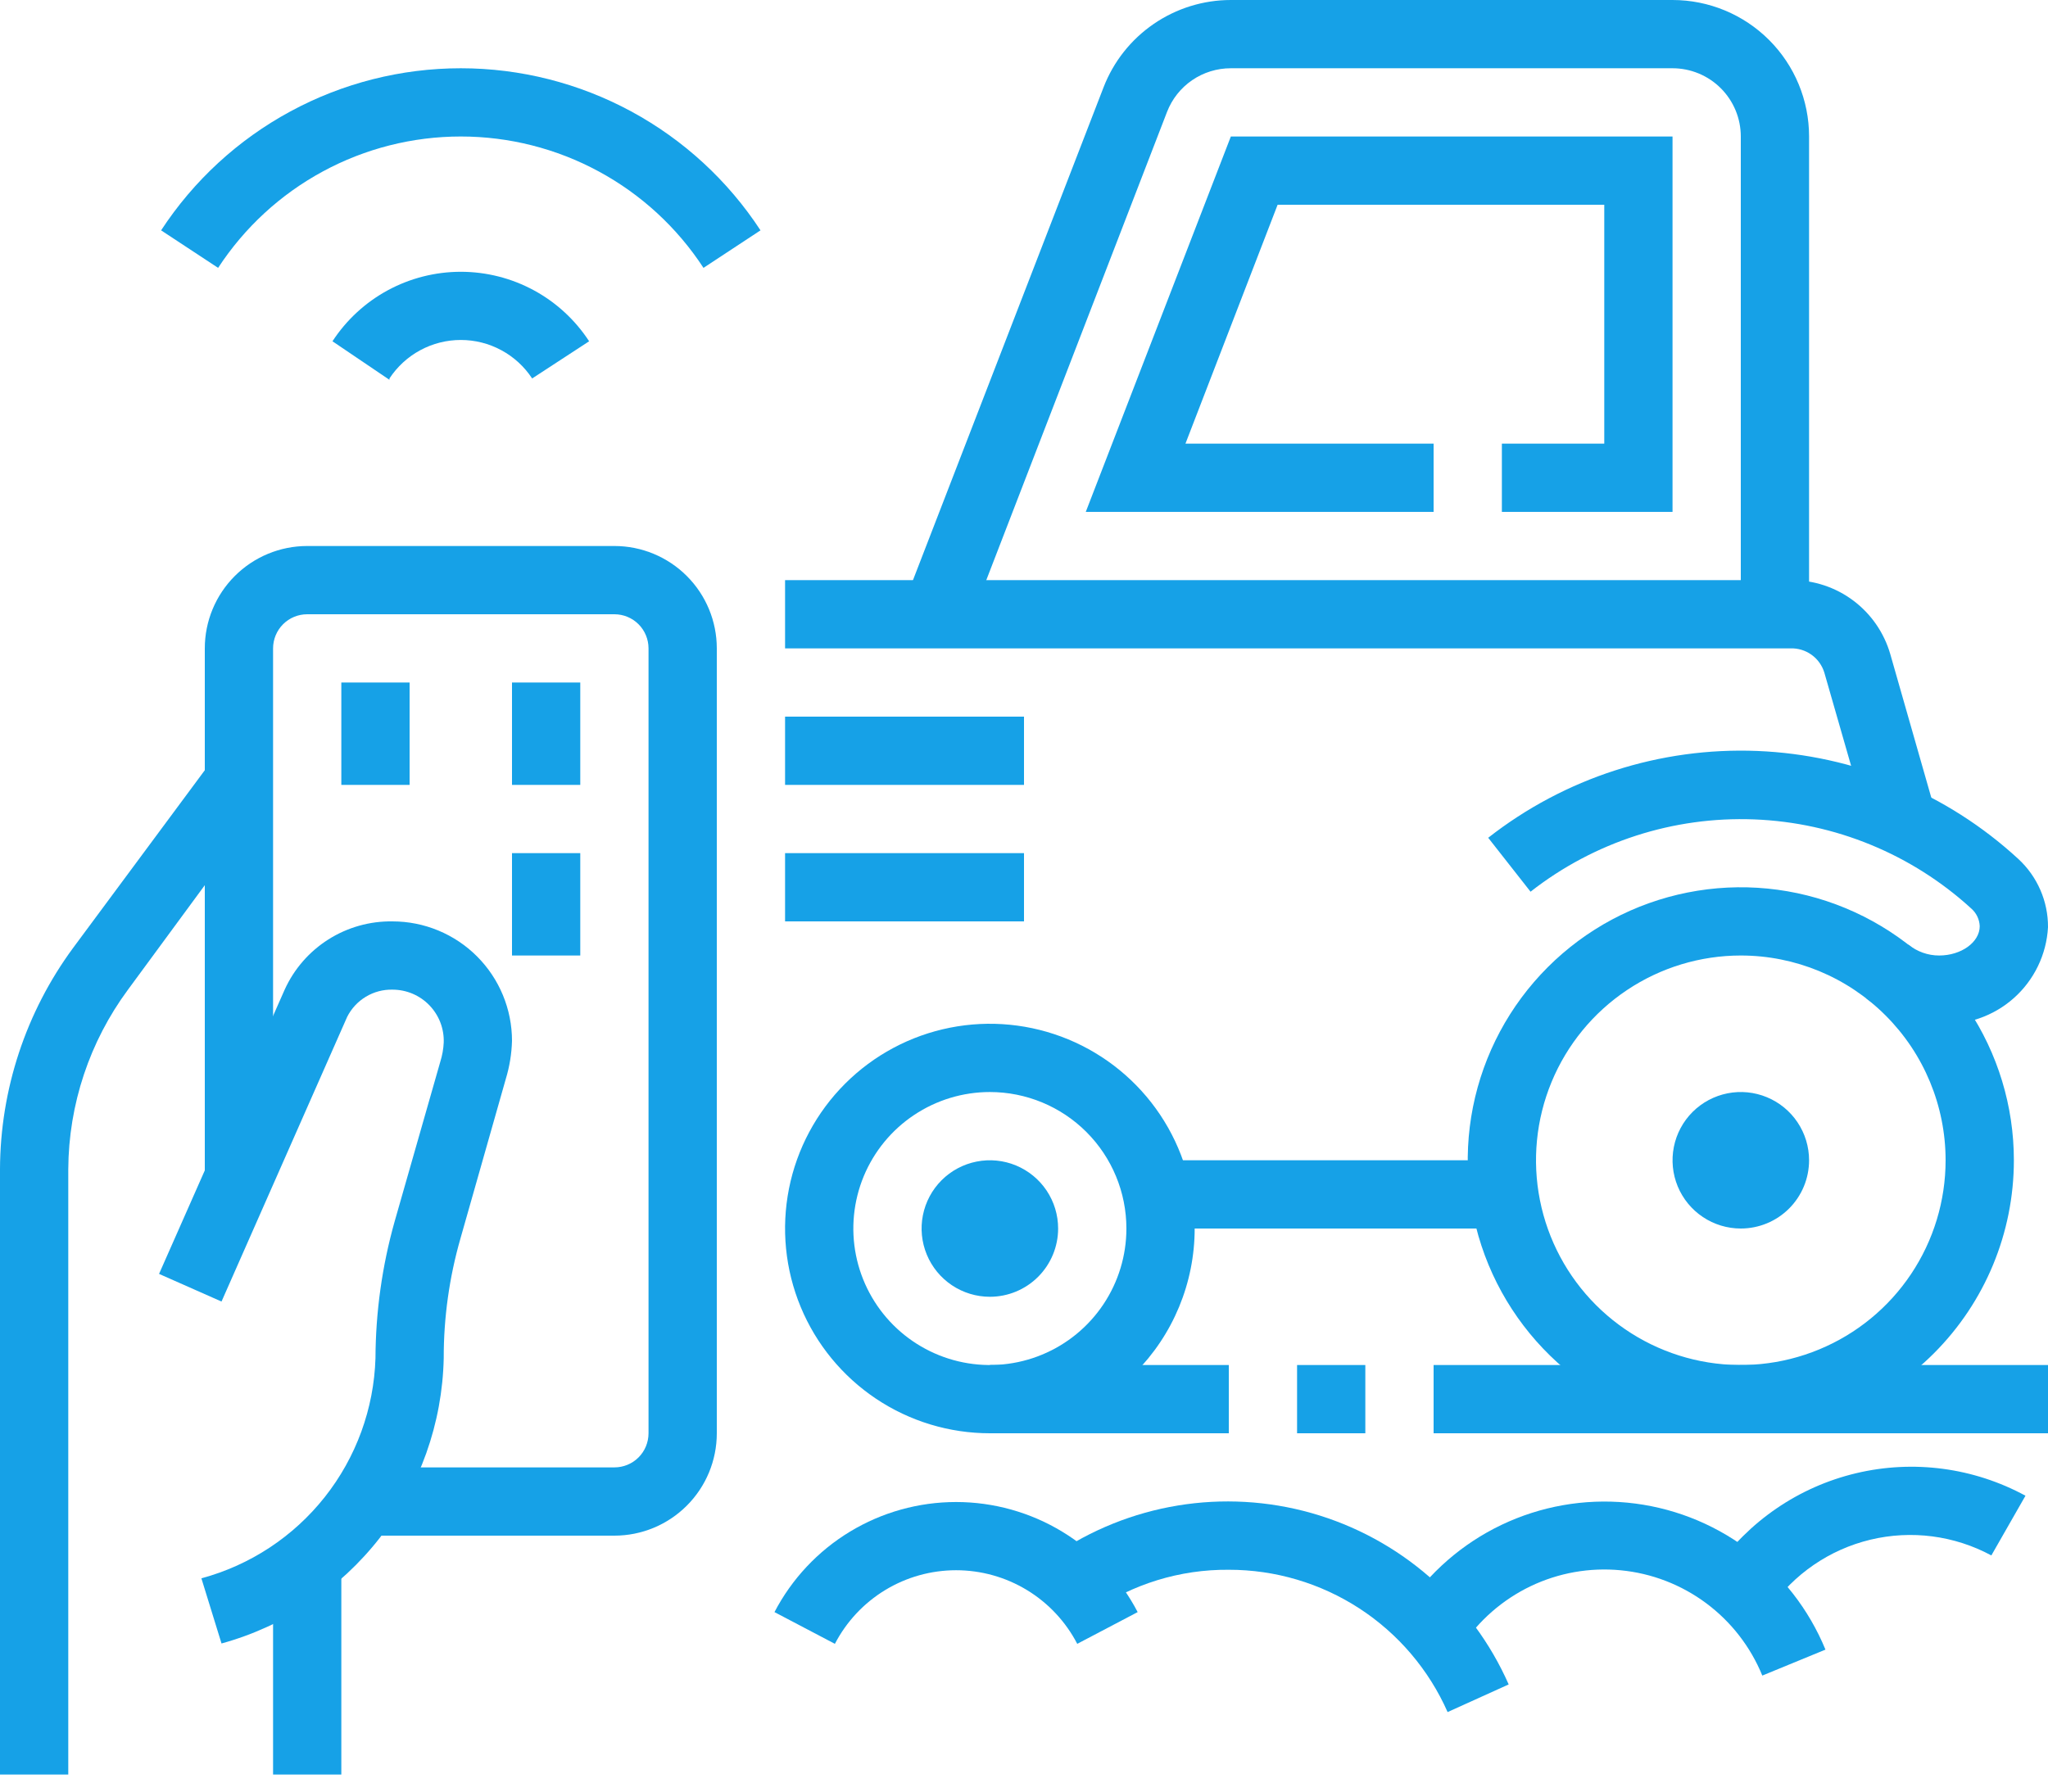 <svg width="80" height="70" viewBox="0 0 80 70" fill="none" xmlns="http://www.w3.org/2000/svg">
<g clip-path="url(#clip0_71_633)">
<path d="M8.653 64.213L7.867 61.667C9.773 61.153 11.463 60.039 12.688 58.49C13.912 56.942 14.606 55.04 14.667 53.067C14.674 51.264 14.925 49.469 15.413 47.733L17.2 41.48C17.276 41.238 17.321 40.987 17.333 40.733C17.342 40.465 17.297 40.198 17.201 39.948C17.104 39.697 16.958 39.469 16.772 39.276C16.585 39.083 16.362 38.93 16.114 38.825C15.867 38.721 15.602 38.667 15.333 38.667C14.967 38.658 14.606 38.754 14.292 38.943C13.978 39.132 13.724 39.406 13.56 39.733L8.653 50.853L6.213 49.773L11.12 38.667C11.486 37.86 12.08 37.178 12.829 36.704C13.577 36.231 14.448 35.986 15.333 36C16.571 36 17.758 36.492 18.633 37.367C19.508 38.242 20 39.429 20 40.667C19.986 41.169 19.906 41.666 19.76 42.147L17.987 48.387C17.55 49.908 17.33 51.484 17.333 53.067C17.279 55.611 16.404 58.07 14.841 60.079C13.277 62.087 11.107 63.537 8.653 64.213Z" fill="#16A1E7"/>
<path d="M13.333 61H10.667V69.333H13.333V61Z" fill="#16A1E7"/>
<path d="M2.667 69.333H0V45.68C0.011 42.57 1.01 39.545 2.853 37.04L8.267 29.733L10.4 31.32L5 38.667C3.498 40.698 2.681 43.154 2.667 45.68V69.333Z" fill="#16A1E7"/>
<path d="M24 60H14.187V57.333H24C24.354 57.333 24.693 57.193 24.943 56.943C25.193 56.693 25.333 56.353 25.333 56V25.333C25.333 24.98 25.193 24.64 24.943 24.39C24.693 24.14 24.354 24 24 24H12C11.646 24 11.307 24.14 11.057 24.39C10.807 24.64 10.667 24.98 10.667 25.333V46.013H8V25.333C8 24.272 8.421 23.255 9.172 22.505C9.922 21.755 10.939 21.333 12 21.333H24C25.061 21.333 26.078 21.755 26.828 22.505C27.579 23.255 28 24.272 28 25.333V56C28 57.061 27.579 58.078 26.828 58.828C26.078 59.578 25.061 60 24 60Z" fill="#16A1E7"/>
<path d="M16 26.667H13.333V30.667H16V26.667Z" fill="#16A1E7"/>
<path d="M22.667 26.667H20V30.667H22.667V26.667Z" fill="#16A1E7"/>
<path d="M22.667 33.333H20V37.333H22.667V33.333Z" fill="#16A1E7"/>
<path d="M38.667 56C37.084 56 35.538 55.531 34.222 54.652C32.907 53.773 31.881 52.523 31.276 51.062C30.67 49.6 30.512 47.991 30.82 46.439C31.129 44.887 31.891 43.462 33.01 42.343C34.129 41.224 35.554 40.462 37.106 40.154C38.658 39.845 40.266 40.004 41.728 40.609C43.19 41.215 44.439 42.24 45.318 43.555C46.197 44.871 46.667 46.418 46.667 48C46.667 50.122 45.824 52.157 44.324 53.657C42.823 55.157 40.788 56 38.667 56ZM38.667 42.667C37.612 42.667 36.581 42.98 35.704 43.566C34.827 44.151 34.143 44.984 33.739 45.959C33.336 46.934 33.23 48.006 33.436 49.041C33.642 50.075 34.15 51.025 34.895 51.771C35.641 52.517 36.592 53.025 37.626 53.231C38.661 53.437 39.733 53.331 40.708 52.927C41.682 52.524 42.515 51.84 43.101 50.963C43.687 50.086 44 49.055 44 48C44 46.586 43.438 45.229 42.438 44.229C41.438 43.229 40.081 42.667 38.667 42.667Z" fill="#16A1E7"/>
<path d="M68 56C65.89 56 63.828 55.374 62.074 54.202C60.32 53.03 58.953 51.364 58.145 49.415C57.338 47.466 57.127 45.322 57.538 43.252C57.95 41.183 58.966 39.283 60.458 37.791C61.949 36.299 63.85 35.283 65.919 34.872C67.988 34.46 70.133 34.671 72.082 35.479C74.031 36.286 75.697 37.653 76.869 39.407C78.041 41.161 78.667 43.224 78.667 45.333C78.667 48.162 77.543 50.876 75.543 52.876C73.542 54.876 70.829 56 68 56ZM68 37.333C66.418 37.333 64.871 37.803 63.556 38.682C62.24 39.561 61.215 40.81 60.609 42.272C60.004 43.734 59.845 45.342 60.154 46.894C60.462 48.446 61.224 49.871 62.343 50.99C63.462 52.109 64.888 52.871 66.439 53.18C67.991 53.488 69.6 53.33 71.061 52.724C72.523 52.119 73.773 51.094 74.652 49.778C75.531 48.462 76 46.916 76 45.333C76 43.212 75.157 41.177 73.657 39.677C72.157 38.176 70.122 37.333 68 37.333Z" fill="#16A1E7"/>
<path d="M58.76 45.333H45.2V48H58.76V45.333Z" fill="#16A1E7"/>
<path d="M73.04 32.467L71.267 26.293C71.183 26.008 71.007 25.758 70.765 25.584C70.524 25.41 70.231 25.322 69.933 25.333H30.667V22.667H69.987C70.856 22.665 71.703 22.946 72.398 23.468C73.093 23.99 73.599 24.725 73.84 25.56L75.6 31.72L73.04 32.467Z" fill="#16A1E7"/>
<path d="M75.747 40C74.716 39.996 73.717 39.649 72.907 39.013L74.547 36.907C74.886 37.182 75.31 37.333 75.747 37.333C76.613 37.333 77.333 36.813 77.333 36.187C77.328 36.058 77.296 35.931 77.242 35.815C77.187 35.698 77.109 35.593 77.013 35.507C74.686 33.374 71.677 32.137 68.522 32.015C65.368 31.893 62.272 32.894 59.787 34.84L58.133 32.733C61.122 30.392 64.845 29.19 68.639 29.341C72.432 29.493 76.048 30.988 78.84 33.56C79.208 33.899 79.501 34.312 79.701 34.771C79.901 35.23 80.003 35.726 80 36.227C79.971 36.755 79.838 37.272 79.608 37.748C79.378 38.224 79.056 38.65 78.66 39.001C78.265 39.352 77.804 39.62 77.304 39.792C76.803 39.964 76.274 40.034 75.747 40Z" fill="#16A1E7"/>
<path d="M40 28H30.667V30.667H40V28Z" fill="#16A1E7"/>
<path d="M40 33.333H30.667V36H40V33.333Z" fill="#16A1E7"/>
<path d="M37.827 24.48L35.333 23.52L43.107 3.413C43.494 2.409 44.177 1.545 45.065 0.936C45.952 0.327 47.003 0 48.08 0H65.333C66.748 0 68.104 0.562 69.105 1.562C70.105 2.562 70.667 3.919 70.667 5.333V24H68V5.333C68 4.626 67.719 3.948 67.219 3.448C66.719 2.948 66.041 2.667 65.333 2.667H48.08C47.541 2.666 47.014 2.828 46.568 3.133C46.123 3.438 45.781 3.87 45.587 4.373L37.827 24.48Z" fill="#16A1E7"/>
<path d="M65.333 20H58.667V17.333H62.667V8H49.907L46.307 17.333H56V20H42.413L48.08 5.333H65.333V20Z" fill="#16A1E7"/>
<path d="M80 53.333H56V56H80V53.333Z" fill="#16A1E7"/>
<path d="M53.333 53.333H50.667V56H53.333V53.333Z" fill="#16A1E7"/>
<path d="M48 53.333H38.667V56H48V53.333Z" fill="#16A1E7"/>
<path d="M27.48 10.466C26.451 8.89 25.046 7.595 23.39 6.699C21.735 5.802 19.882 5.333 18 5.333C16.118 5.333 14.265 5.802 12.61 6.699C10.954 7.595 9.549 8.89 8.52 10.466L6.293 9C7.565 7.055 9.301 5.457 11.345 4.352C13.389 3.246 15.676 2.667 18 2.667C20.324 2.667 22.611 3.246 24.655 4.352C26.699 5.457 28.435 7.055 29.707 9L27.48 10.466Z" fill="#16A1E7"/>
<path d="M15.213 14.84L12.987 13.334C13.531 12.5 14.274 11.815 15.149 11.341C16.025 10.867 17.005 10.619 18 10.619C18.995 10.619 19.975 10.867 20.851 11.341C21.726 11.815 22.469 12.5 23.013 13.334L20.787 14.787C20.483 14.325 20.07 13.945 19.583 13.683C19.097 13.42 18.553 13.283 18 13.283C17.447 13.283 16.903 13.42 16.417 13.683C15.93 13.945 15.517 14.325 15.213 14.787V14.84Z" fill="#16A1E7"/>
<path d="M42.08 64.227C41.63 63.36 40.95 62.633 40.116 62.126C39.281 61.619 38.323 61.351 37.347 61.351C36.37 61.351 35.412 61.619 34.577 62.126C33.743 62.633 33.063 63.36 32.613 64.227L30.253 62.987C30.93 61.69 31.948 60.603 33.199 59.845C34.45 59.087 35.884 58.686 37.347 58.686C38.809 58.686 40.244 59.087 41.494 59.845C42.745 60.603 43.764 61.69 44.44 62.987L42.08 64.227Z" fill="#16A1E7"/>
<path d="M56.547 66.893C55.815 65.237 54.617 63.83 53.1 62.843C51.582 61.856 49.81 61.331 48 61.333C46.096 61.316 44.233 61.889 42.667 62.973L41.16 60.773C42.614 59.774 44.27 59.108 46.011 58.822C47.751 58.536 49.534 58.637 51.231 59.118C52.928 59.599 54.498 60.449 55.829 61.606C57.161 62.763 58.221 64.2 58.933 65.813L56.547 66.893Z" fill="#16A1E7"/>
<path d="M68.84 65.467C68.38 64.342 67.622 63.364 66.647 62.639C65.673 61.914 64.518 61.469 63.309 61.353C62.1 61.236 60.881 61.452 59.786 61.977C58.691 62.503 57.759 63.317 57.093 64.333L54.88 62.867C55.814 61.449 57.117 60.313 58.648 59.581C60.18 58.849 61.882 58.548 63.571 58.711C65.261 58.874 66.874 59.495 68.237 60.507C69.6 61.519 70.661 62.883 71.307 64.453L68.84 65.467Z" fill="#16A1E7"/>
<path d="M69.187 62.88L66.987 61.333C68.296 59.439 70.259 58.096 72.499 57.562C74.739 57.028 77.097 57.341 79.12 58.44L77.787 60.773C76.341 59.993 74.659 59.774 73.062 60.158C71.465 60.542 70.066 61.502 69.133 62.853L69.187 62.88Z" fill="#16A1E7"/>
<path d="M38.667 50.667C38.139 50.667 37.624 50.51 37.185 50.217C36.747 49.924 36.405 49.508 36.203 49.02C36.001 48.533 35.948 47.997 36.051 47.48C36.154 46.962 36.408 46.487 36.781 46.114C37.154 45.741 37.629 45.487 38.146 45.385C38.664 45.282 39.2 45.334 39.687 45.536C40.174 45.738 40.591 46.08 40.884 46.518C41.177 46.957 41.333 47.472 41.333 48C41.333 48.707 41.052 49.385 40.552 49.886C40.052 50.386 39.374 50.667 38.667 50.667Z" fill="#16A1E7"/>
<path d="M68 48C67.473 48 66.957 47.844 66.519 47.551C66.08 47.258 65.738 46.841 65.536 46.354C65.335 45.867 65.282 45.331 65.385 44.813C65.487 44.296 65.742 43.821 66.114 43.448C66.487 43.075 66.963 42.821 67.48 42.718C67.997 42.615 68.533 42.668 69.02 42.87C69.508 43.072 69.924 43.413 70.217 43.852C70.51 44.29 70.667 44.806 70.667 45.333C70.667 46.041 70.386 46.719 69.886 47.219C69.386 47.719 68.707 48 68 48Z" fill="#16A1E7"/>
</g>
<defs>
<clipPath id="clip0_71_633">
<rect width="80" height="69.333" fill="white"/>
</clipPath>
</defs>
</svg>
